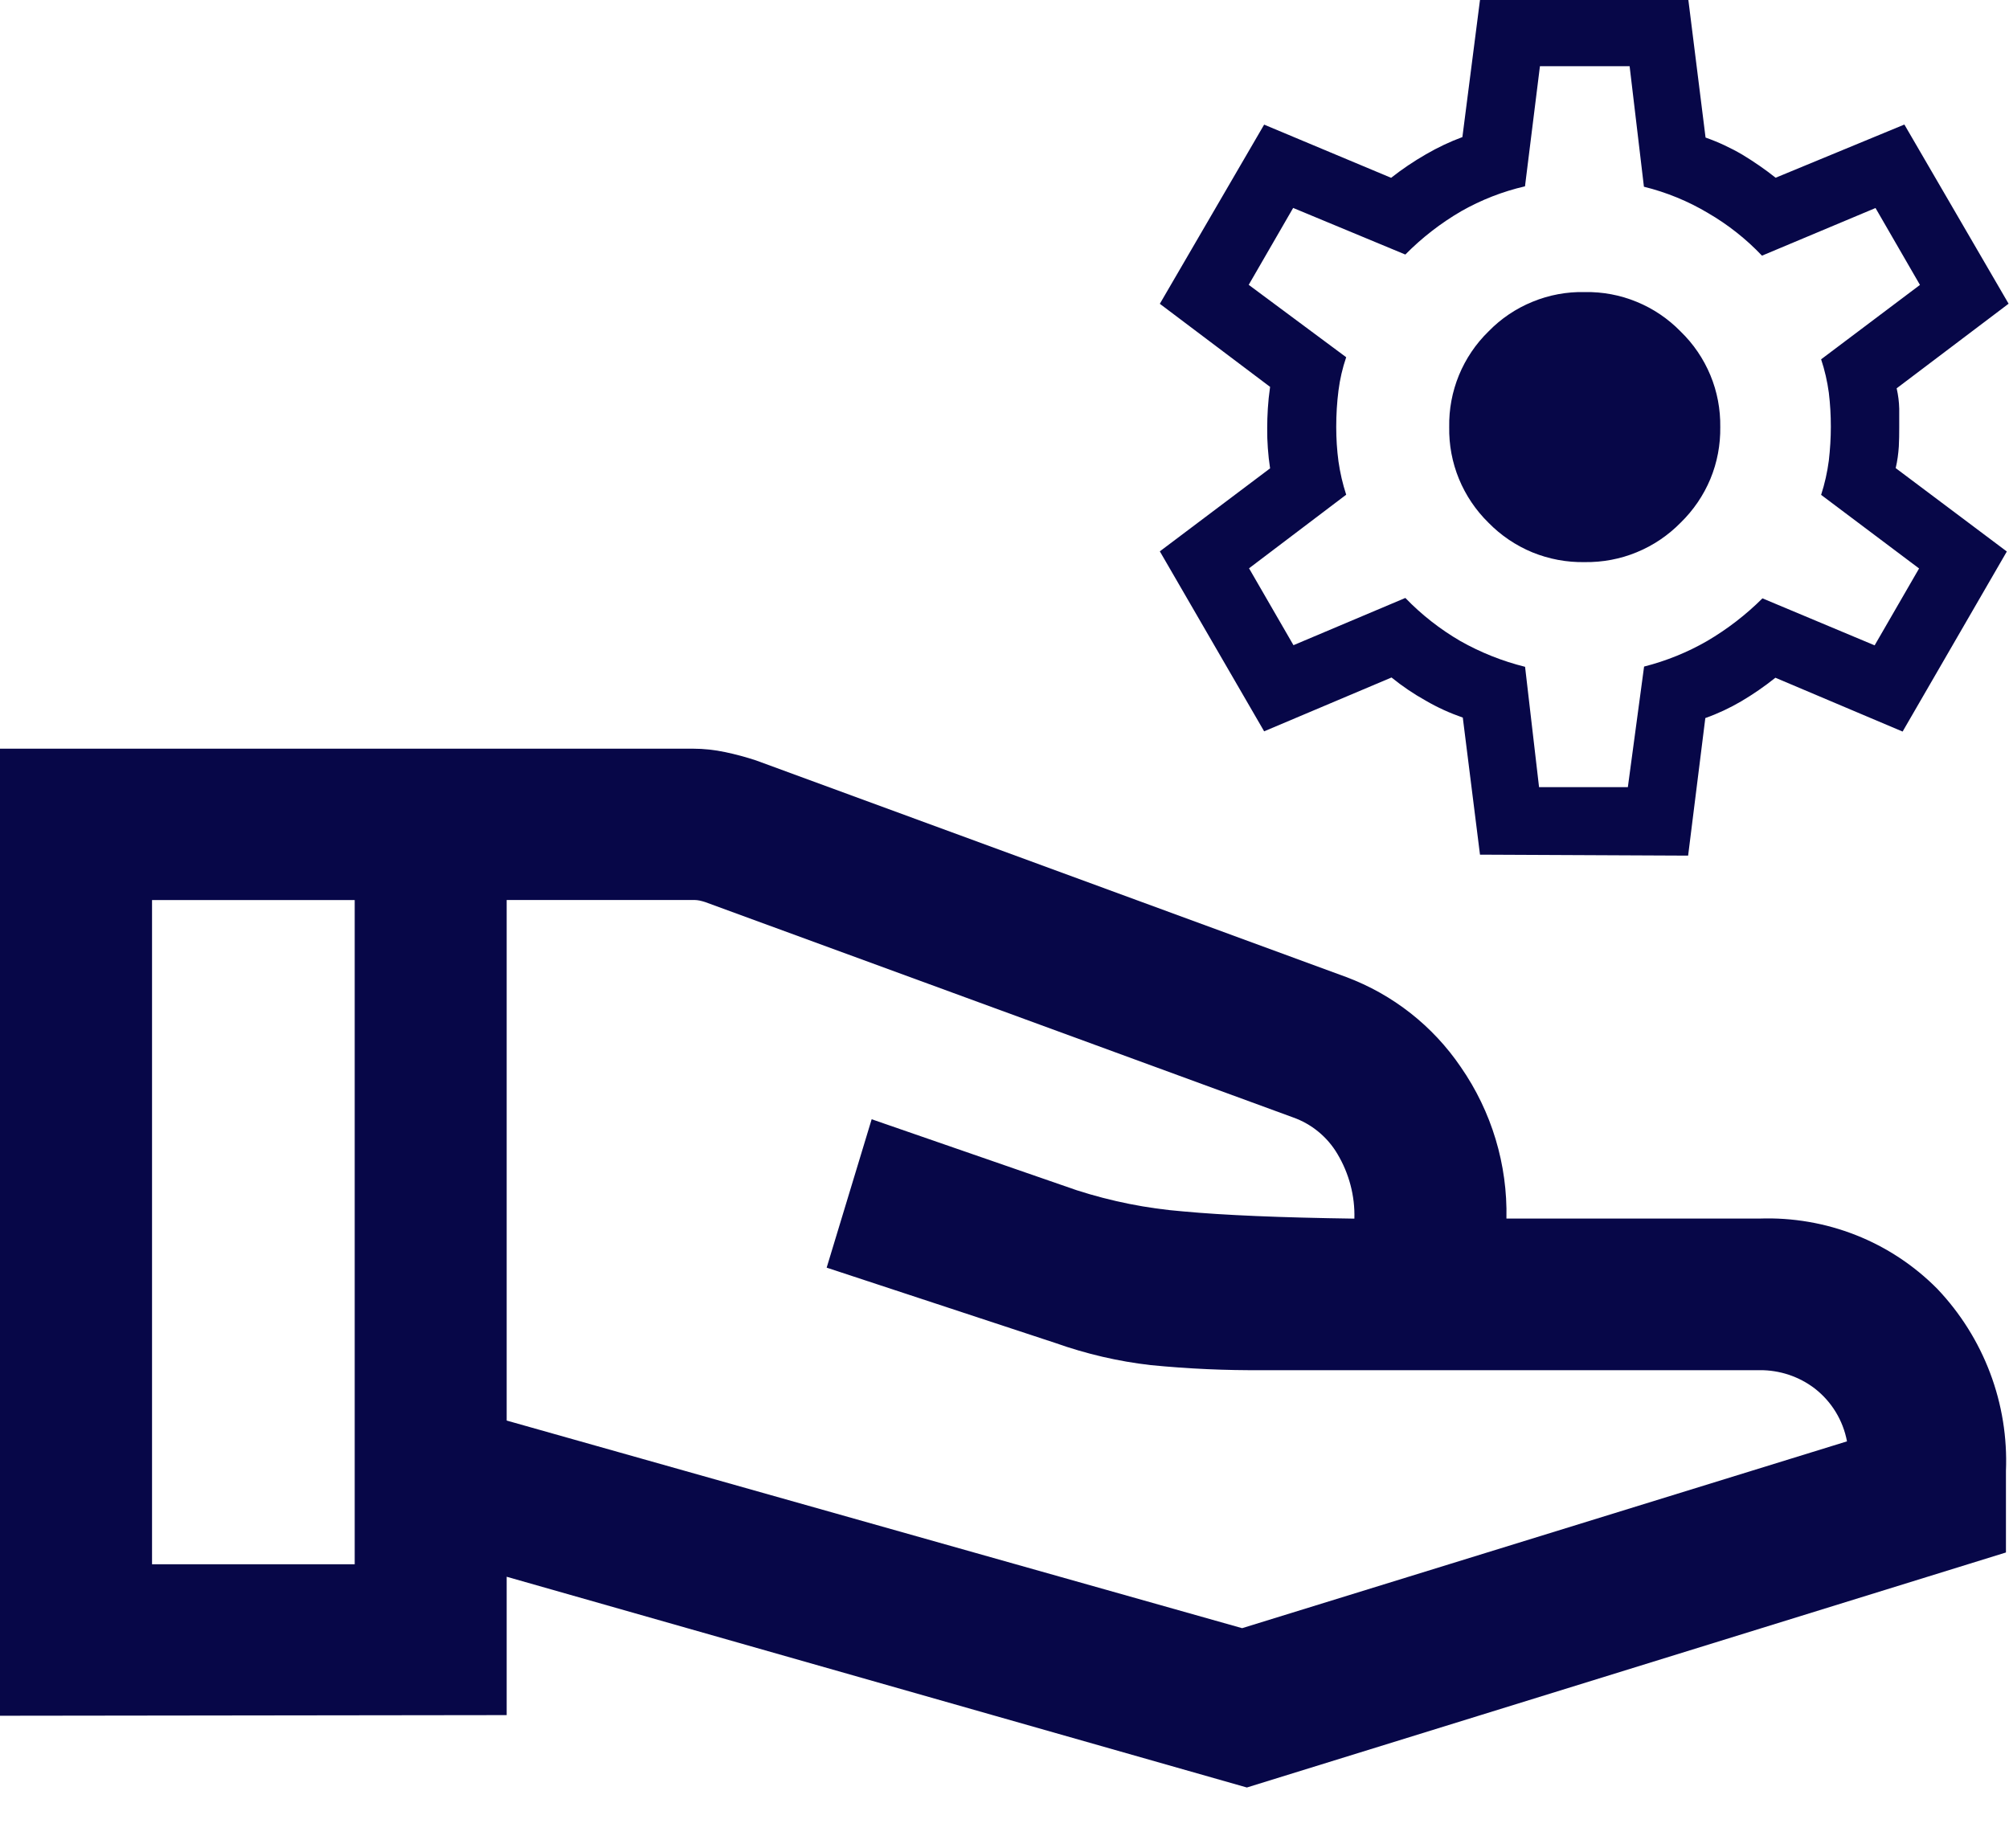 <svg width="25" height="23" viewBox="0 0 25 23" fill="none" xmlns="http://www.w3.org/2000/svg">
<path d="M18.417 10.637L18.203 8.931C18.042 8.875 17.887 8.805 17.74 8.719C17.591 8.636 17.449 8.54 17.316 8.432L15.731 9.102L14.433 6.862L15.805 5.829C15.792 5.745 15.783 5.662 15.777 5.578C15.771 5.495 15.768 5.411 15.769 5.327C15.769 5.248 15.772 5.167 15.777 5.084C15.782 5.002 15.791 4.912 15.805 4.815L14.433 3.781L15.731 1.551L17.311 2.213C17.448 2.105 17.594 2.007 17.745 1.92C17.89 1.836 18.041 1.764 18.198 1.706L18.417 0H21.01L21.224 1.712C21.383 1.768 21.537 1.84 21.682 1.925C21.826 2.012 21.965 2.108 22.096 2.212L23.698 1.55L24.995 3.78L23.602 4.833C23.621 4.916 23.632 5.001 23.634 5.086C23.634 5.165 23.634 5.244 23.634 5.324C23.634 5.403 23.633 5.481 23.629 5.556C23.623 5.647 23.611 5.737 23.59 5.826L24.973 6.864L23.676 9.105L22.093 8.435C21.958 8.543 21.816 8.641 21.667 8.729C21.525 8.812 21.376 8.882 21.221 8.937L21.007 10.649L18.417 10.637ZM19.152 9.797H20.257L20.459 8.296C20.734 8.226 20.999 8.119 21.245 7.977C21.495 7.83 21.726 7.652 21.932 7.447L23.328 8.032L23.881 7.075L22.662 6.159C22.707 6.02 22.739 5.877 22.758 5.732C22.774 5.592 22.783 5.451 22.783 5.31C22.783 5.169 22.775 5.028 22.758 4.888C22.739 4.747 22.707 4.607 22.662 4.472L23.892 3.546L23.339 2.589L21.926 3.182C21.729 2.974 21.502 2.795 21.254 2.651C21.006 2.503 20.737 2.393 20.457 2.324L20.279 0.824H19.163L18.977 2.319C18.699 2.383 18.431 2.488 18.183 2.629C17.929 2.777 17.695 2.958 17.488 3.168L16.092 2.588L15.539 3.545L16.752 4.446C16.706 4.581 16.674 4.719 16.656 4.861C16.637 5.011 16.628 5.162 16.628 5.314C16.628 5.457 16.637 5.601 16.656 5.743C16.676 5.883 16.708 6.022 16.752 6.157L15.543 7.073L16.096 8.03L17.488 7.442C17.69 7.651 17.921 7.832 18.172 7.978C18.425 8.121 18.696 8.229 18.978 8.299L19.152 9.797ZM19.72 6.996C19.942 6.999 20.163 6.958 20.368 6.873C20.573 6.789 20.759 6.663 20.914 6.505C21.073 6.35 21.199 6.165 21.284 5.961C21.369 5.756 21.41 5.536 21.407 5.315C21.41 5.094 21.369 4.874 21.284 4.67C21.199 4.465 21.073 4.28 20.914 4.126C20.759 3.967 20.573 3.841 20.368 3.757C20.163 3.672 19.942 3.631 19.72 3.635C19.498 3.63 19.276 3.671 19.07 3.756C18.864 3.84 18.677 3.966 18.522 4.126C18.364 4.28 18.239 4.466 18.155 4.67C18.071 4.875 18.03 5.094 18.034 5.315C18.03 5.536 18.071 5.755 18.155 5.96C18.239 6.164 18.364 6.35 18.522 6.505C18.677 6.664 18.864 6.79 19.07 6.875C19.277 6.959 19.497 7 19.72 6.996Z" fill="#070748"/>
<path d="M6.305 17.68L15.457 20.264L22.984 17.939C22.935 17.678 22.793 17.445 22.584 17.282C22.387 17.131 22.145 17.051 21.897 17.053H15.723C15.255 17.057 14.786 17.036 14.32 16.99C13.915 16.944 13.518 16.851 13.134 16.715L10.287 15.777L10.847 13.93L13.4 14.814C13.829 14.952 14.273 15.041 14.722 15.077C15.222 15.124 15.932 15.154 16.854 15.167C16.862 14.884 16.788 14.605 16.643 14.362C16.518 14.15 16.321 13.988 16.088 13.906L8.772 11.226C8.75 11.219 8.727 11.213 8.705 11.208C8.683 11.204 8.661 11.201 8.638 11.201H6.305V17.68ZM0 21.354V9.318H8.624C8.759 9.318 8.894 9.333 9.026 9.361C9.154 9.388 9.28 9.422 9.405 9.463L16.752 12.16C17.333 12.377 17.831 12.769 18.178 13.28C18.562 13.834 18.761 14.494 18.746 15.166H21.898C22.307 15.152 22.715 15.222 23.095 15.372C23.475 15.522 23.82 15.75 24.107 16.04C24.394 16.342 24.618 16.698 24.765 17.088C24.912 17.477 24.979 17.892 24.962 18.308V19.322L15.516 22.247L6.305 19.624V21.346L0 21.354ZM1.892 19.469H4.414V11.202H1.892V19.469Z" fill="#070748"/>
</svg>
